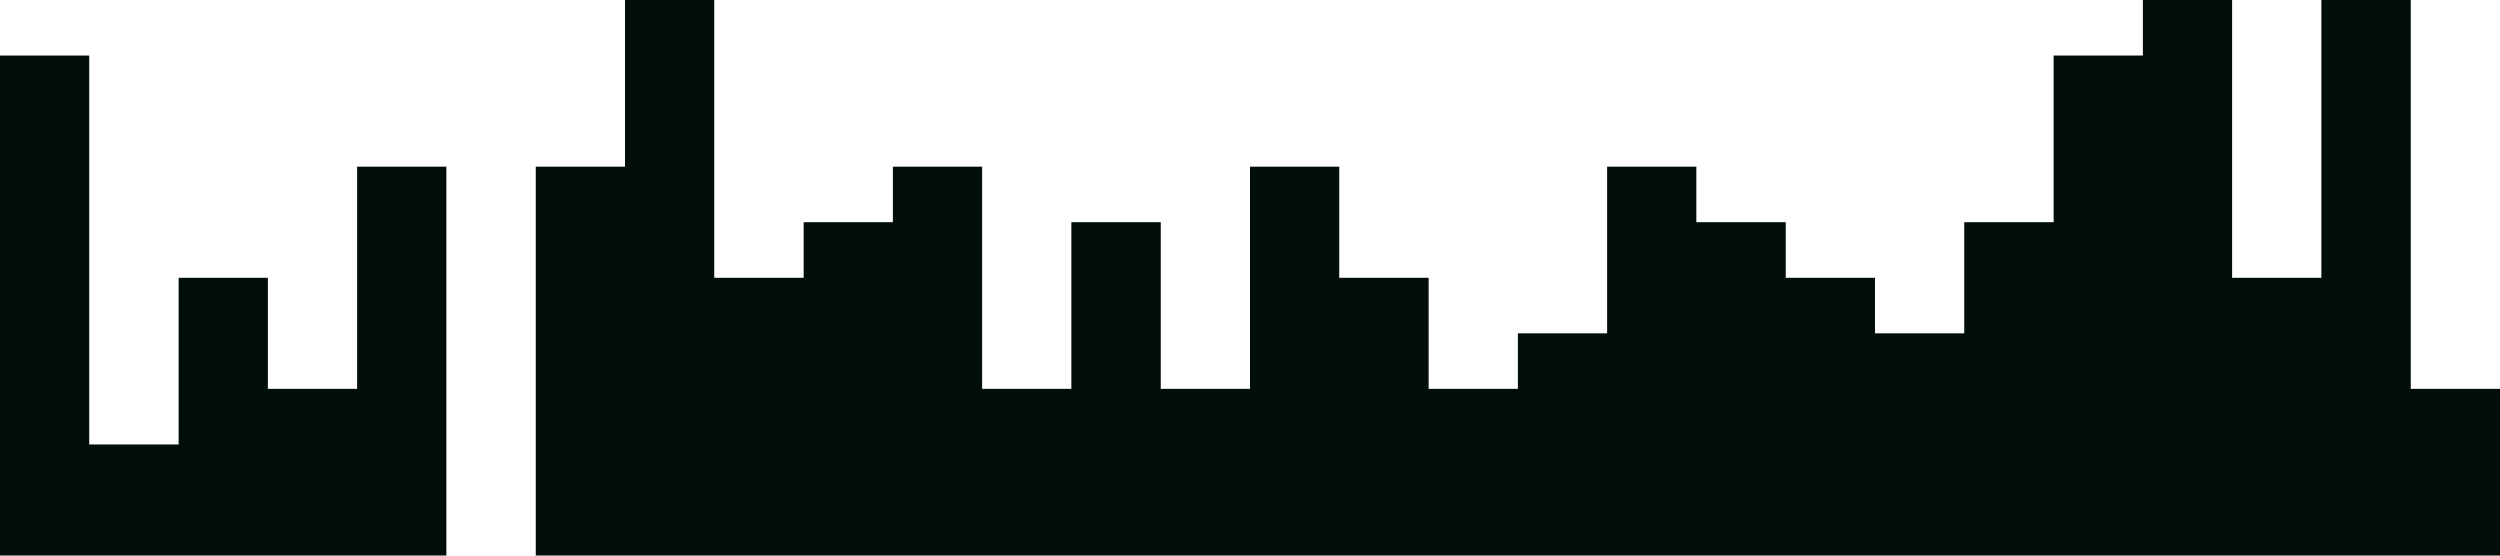 <?xml version="1.0" standalone="no"?><svg xmlns="http://www.w3.org/2000/svg" viewBox="0 0 1440 320"><path fill="#020F09" fill-opacity="1" d="M0,224L0,32L51.4,32L51.4,256L102.9,256L102.9,160L154.3,160L154.3,224L205.7,224L205.7,96L257.1,96L257.1,320L308.6,320L308.6,96L360,96L360,0L411.4,0L411.4,160L462.9,160L462.9,128L514.3,128L514.3,96L565.7,96L565.7,224L617.1,224L617.1,128L668.6,128L668.6,224L720,224L720,96L771.4,96L771.4,160L822.9,160L822.9,224L874.3,224L874.3,192L925.7,192L925.7,96L977.1,96L977.1,128L1028.6,128L1028.6,160L1080,160L1080,192L1131.4,192L1131.4,128L1182.9,128L1182.9,32L1234.3,32L1234.3,0L1285.7,0L1285.7,160L1337.1,160L1337.1,0L1388.6,0L1388.6,224L1440,224L1440,320L1388.6,320L1388.6,320L1337.1,320L1337.1,320L1285.7,320L1285.7,320L1234.3,320L1234.3,320L1182.9,320L1182.9,320L1131.4,320L1131.4,320L1080,320L1080,320L1028.6,320L1028.6,320L977.1,320L977.1,320L925.7,320L925.7,320L874.3,320L874.3,320L822.9,320L822.9,320L771.4,320L771.4,320L720,320L720,320L668.6,320L668.6,320L617.1,320L617.1,320L565.7,320L565.7,320L514.3,320L514.3,320L462.9,320L462.9,320L411.4,320L411.4,320L360,320L360,320L308.6,320L308.6,320L257.1,320L257.1,320L205.7,320L205.7,320L154.3,320L154.3,320L102.9,320L102.9,320L51.4,320L51.4,320L0,320L0,320Z"></path></svg>